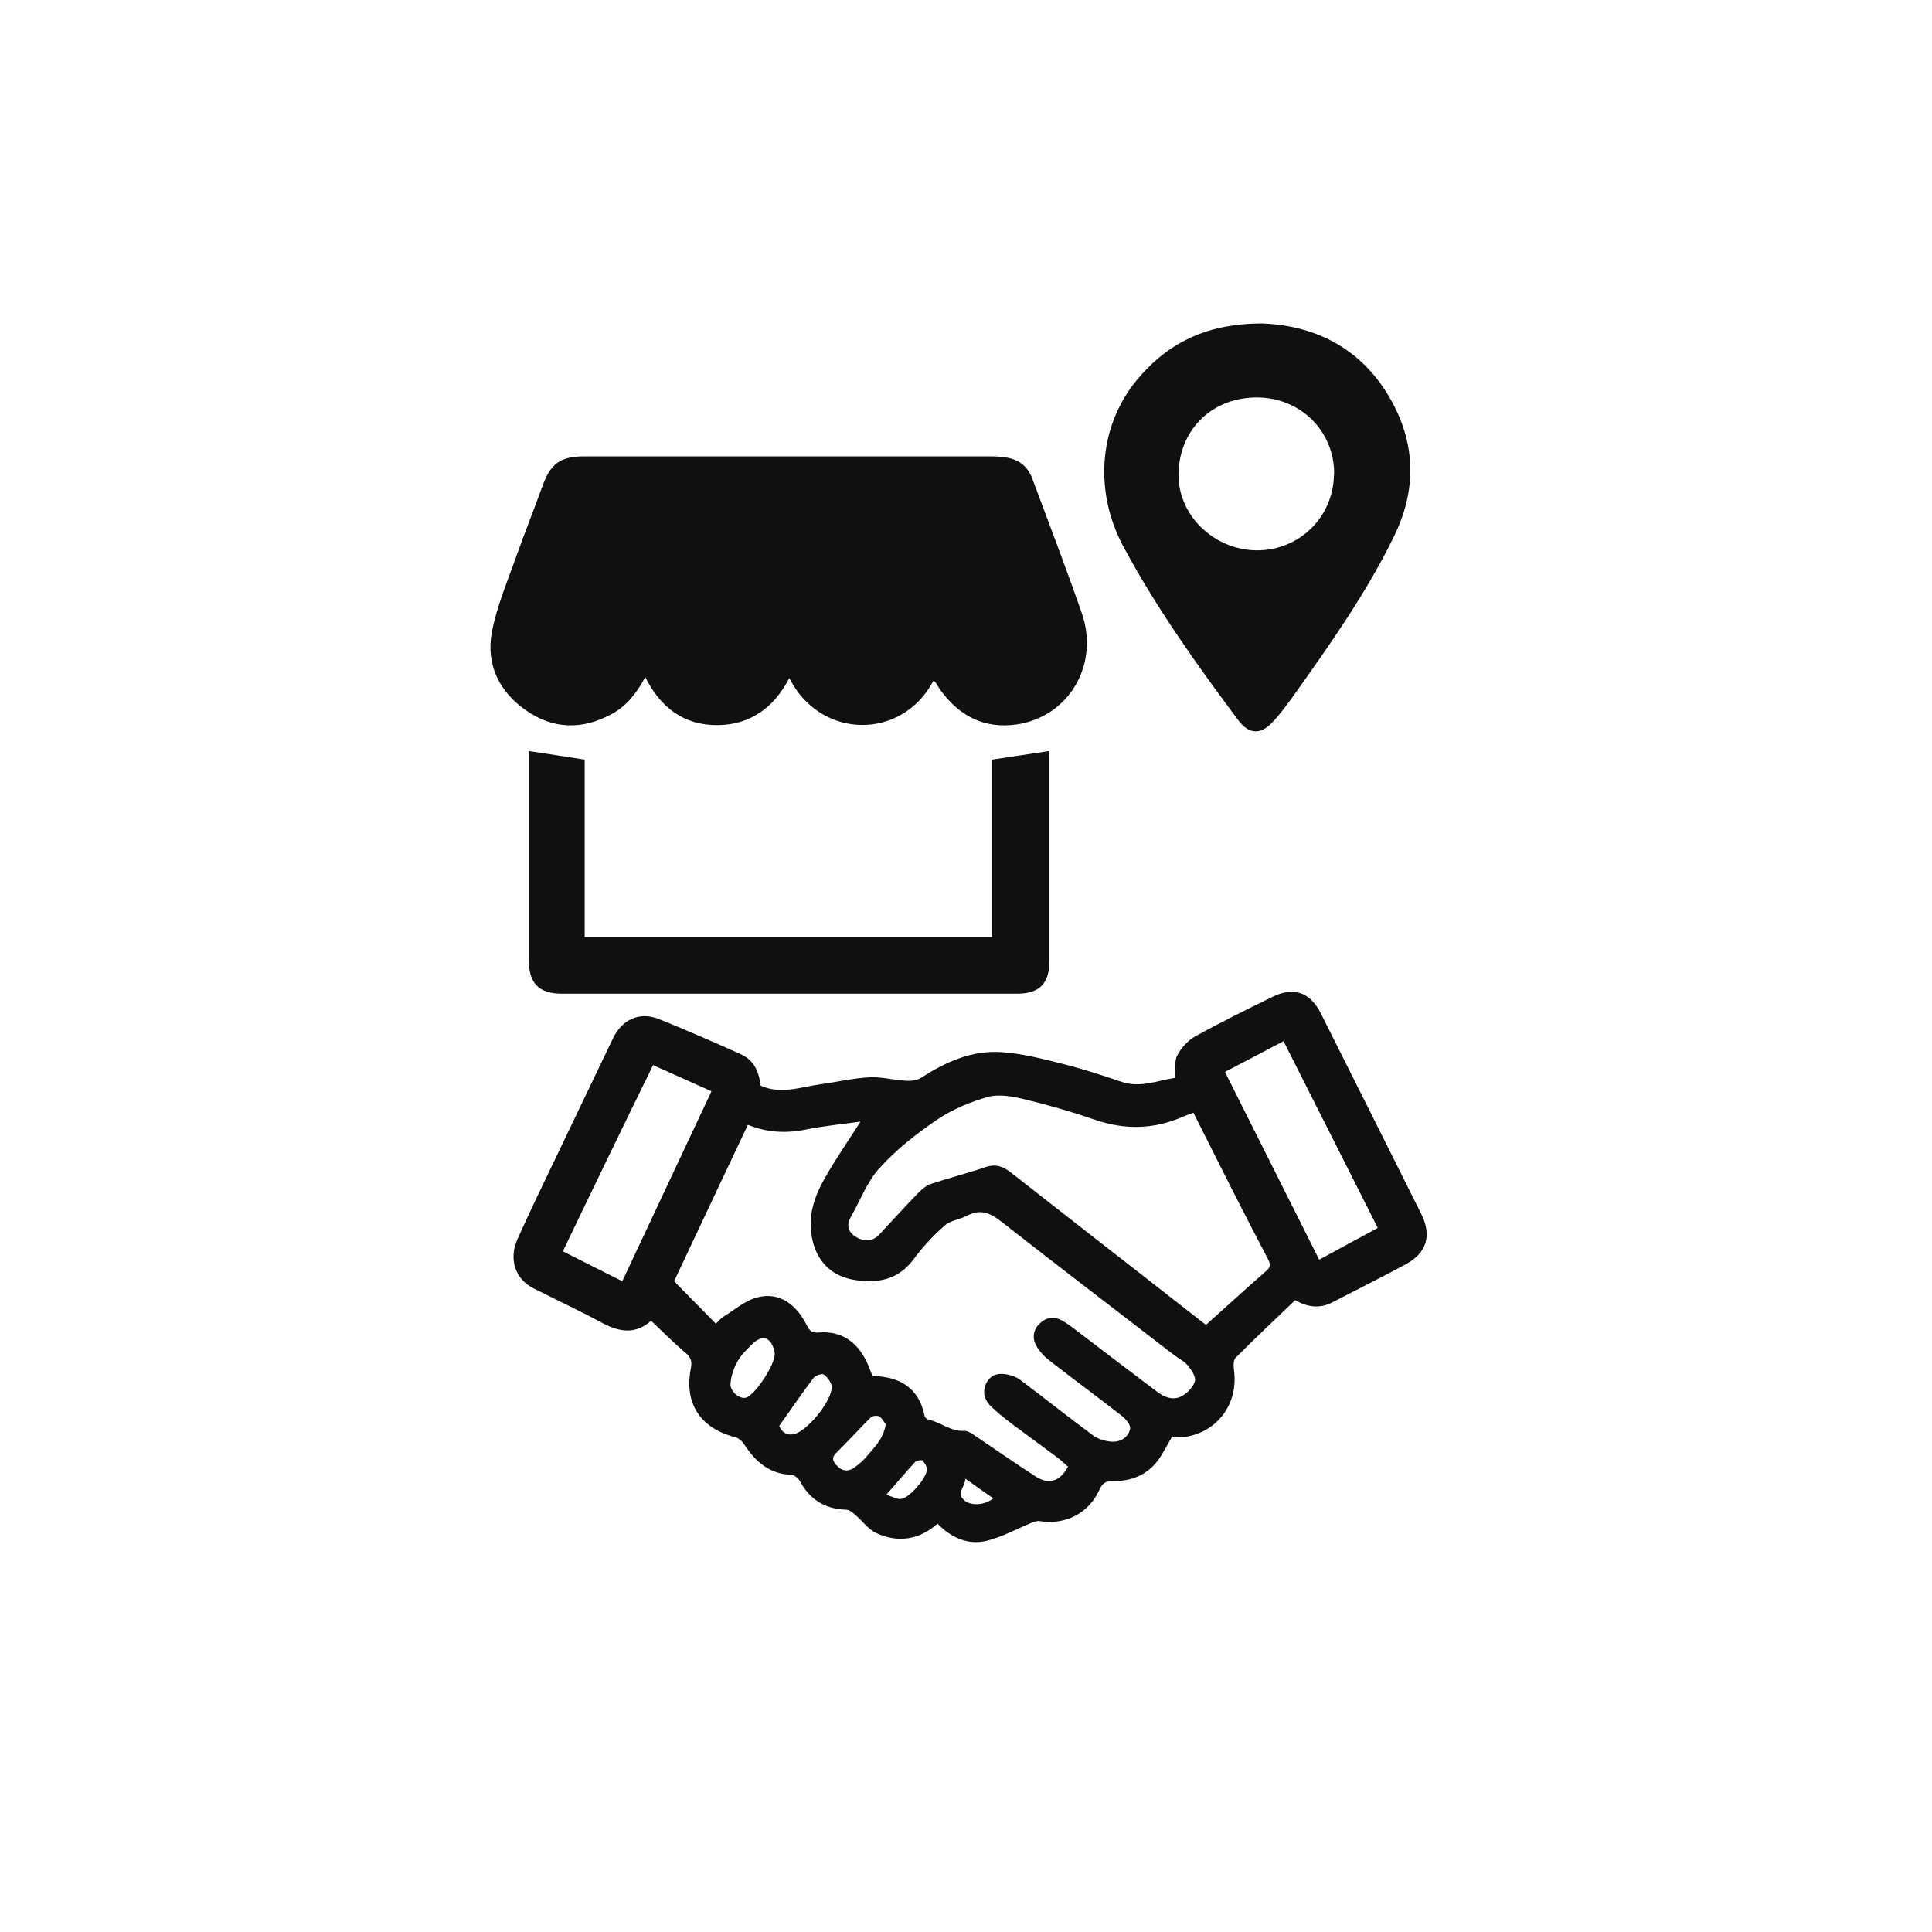 <svg width="130" height="130" viewBox="0 0 130 130" fill="none" xmlns="http://www.w3.org/2000/svg">
<path d="M78.858 96.684C78.508 97.274 78.239 97.852 77.862 98.335C77.122 99.275 76.085 99.678 74.914 99.651C74.403 99.637 74.174 99.812 73.972 100.255C73.245 101.839 71.671 102.632 69.948 102.35C69.773 102.323 69.585 102.403 69.409 102.47C68.4 102.873 67.431 103.424 66.381 103.679C65.129 103.974 64.012 103.477 63.084 102.524C61.845 103.612 60.419 103.84 58.938 103.142C58.4 102.887 58.023 102.323 57.552 101.933C57.377 101.786 57.148 101.584 56.946 101.584C55.506 101.544 54.483 100.9 53.81 99.637C53.702 99.449 53.433 99.235 53.231 99.235C51.778 99.181 50.849 98.362 50.095 97.221C49.961 97.006 49.718 96.764 49.489 96.71C47.134 96.12 46.017 94.441 46.488 92.065C46.582 91.568 46.475 91.313 46.098 91.004C45.317 90.346 44.59 89.608 43.81 88.869C42.814 89.769 41.737 89.662 40.579 89.044C39.045 88.225 37.457 87.473 35.909 86.694C34.671 86.077 34.213 84.734 34.819 83.378C35.707 81.404 36.649 79.457 37.591 77.497C38.803 74.96 40.028 72.422 41.239 69.884C41.845 68.609 43.016 68.045 44.335 68.569C46.178 69.307 48.009 70.112 49.813 70.918C50.674 71.308 51.037 71.965 51.185 73.053C52.531 73.657 53.864 73.147 55.196 72.959C56.3 72.811 57.404 72.543 58.507 72.489C59.288 72.449 60.096 72.664 60.89 72.717C61.24 72.744 61.657 72.717 61.94 72.543C63.608 71.469 65.385 70.65 67.404 70.797C68.777 70.891 70.136 71.24 71.469 71.576C72.815 71.912 74.134 72.341 75.439 72.784C76.718 73.228 77.889 72.704 79.046 72.529C79.1 71.952 79.006 71.401 79.221 70.999C79.491 70.502 79.935 70.005 80.419 69.737C82.115 68.797 83.865 67.937 85.615 67.078C87.055 66.367 88.172 66.769 88.885 68.206C91.133 72.69 93.394 77.188 95.628 81.673C96.355 83.123 96.019 84.291 94.592 85.07C92.963 85.956 91.294 86.775 89.652 87.634C88.791 88.077 87.97 87.956 87.149 87.486C85.79 88.789 84.444 90.051 83.138 91.367C82.963 91.541 83.004 91.984 83.044 92.293C83.3 94.482 81.913 96.348 79.76 96.684C79.437 96.737 79.1 96.684 78.831 96.684H78.858ZM71.846 98.671C71.657 98.51 71.469 98.322 71.267 98.16C70.231 97.382 69.181 96.63 68.144 95.851C67.646 95.475 67.148 95.086 66.704 94.656C66.26 94.24 66.085 93.716 66.341 93.126C66.597 92.548 67.094 92.374 67.673 92.468C68.01 92.521 68.373 92.642 68.642 92.844C70.284 94.079 71.9 95.368 73.555 96.59C73.891 96.831 74.362 96.979 74.793 97.006C75.399 97.046 75.937 96.724 76.045 96.12C76.085 95.865 75.735 95.462 75.453 95.247C73.838 93.985 72.169 92.763 70.553 91.501C70.231 91.246 69.934 90.91 69.733 90.561C69.436 90.024 69.517 89.46 69.988 89.031C70.459 88.601 70.998 88.574 71.536 88.896C71.886 89.098 72.196 89.353 72.519 89.594C74.295 90.951 76.072 92.306 77.862 93.649C78.347 94.025 78.939 94.24 79.491 93.958C79.881 93.757 80.285 93.34 80.406 92.938C80.487 92.656 80.177 92.186 79.921 91.877C79.692 91.595 79.316 91.42 79.019 91.192C75.143 88.198 71.24 85.231 67.391 82.21C66.623 81.606 65.964 81.324 65.062 81.807C64.578 82.062 63.945 82.116 63.568 82.465C62.801 83.136 62.088 83.902 61.482 84.721C60.486 86.077 59.14 86.359 57.619 86.144C55.937 85.915 54.9 84.841 54.618 83.19C54.375 81.794 54.793 80.518 55.465 79.337C56.219 77.994 57.108 76.718 57.902 75.47C56.771 75.631 55.479 75.752 54.214 76.007C52.881 76.275 51.603 76.208 50.324 75.684C48.642 79.243 46.986 82.747 45.358 86.211C46.313 87.178 47.242 88.131 48.17 89.071C48.332 88.923 48.467 88.735 48.655 88.614C49.422 88.144 50.163 87.486 51.011 87.285C52.41 86.949 53.541 87.701 54.281 89.165C54.456 89.514 54.618 89.702 55.075 89.662C56.462 89.541 57.498 90.158 58.171 91.353C58.386 91.729 58.534 92.159 58.709 92.588C60.54 92.629 61.832 93.367 62.222 95.301C62.236 95.395 62.397 95.502 62.491 95.529C63.312 95.703 63.972 96.335 64.887 96.281C65.143 96.267 65.425 96.482 65.654 96.643C67.014 97.543 68.346 98.496 69.719 99.369C70.607 99.933 71.375 99.651 71.873 98.657L71.846 98.671ZM80.285 74.879C80.016 74.986 79.827 75.04 79.639 75.121C77.687 75.993 75.722 76.047 73.69 75.349C72.128 74.812 70.54 74.355 68.925 73.966C68.144 73.778 67.229 73.603 66.489 73.805C65.291 74.141 64.066 74.651 63.043 75.349C61.657 76.289 60.297 77.363 59.18 78.598C58.346 79.511 57.888 80.773 57.256 81.874C56.959 82.398 57.027 82.854 57.552 83.203C58.09 83.566 58.75 83.526 59.14 83.096C60.042 82.129 60.93 81.149 61.845 80.209C62.074 79.981 62.357 79.753 62.653 79.659C63.864 79.256 65.103 78.947 66.314 78.531C66.973 78.303 67.485 78.477 67.983 78.867C71.065 81.283 74.147 83.687 77.229 86.09C78.535 87.111 79.827 88.118 81.146 89.151C82.546 87.889 83.878 86.681 85.238 85.486C85.574 85.191 85.44 84.962 85.292 84.667C84.538 83.217 83.784 81.78 83.044 80.317C82.129 78.504 81.213 76.692 80.285 74.839V74.879ZM82.425 72.126C84.551 76.356 86.651 80.545 88.764 84.761C90.137 84.022 91.402 83.324 92.708 82.626C90.581 78.397 88.481 74.248 86.368 70.059C85.036 70.757 83.757 71.428 82.425 72.126ZM41.871 86.211C43.877 81.928 45.869 77.698 47.874 73.429C46.529 72.825 45.236 72.247 43.944 71.67C42.908 73.791 41.898 75.846 40.902 77.913C39.893 79.994 38.883 82.089 37.874 84.197C39.193 84.868 40.485 85.513 41.871 86.211ZM52.128 91.112C52.128 91.112 52.128 90.977 52.101 90.883C51.858 89.957 51.293 89.782 50.62 90.44C50.257 90.803 49.866 91.165 49.624 91.608C49.368 92.065 49.193 92.588 49.153 93.099C49.113 93.649 49.799 94.186 50.216 94.039C50.822 93.837 52.141 91.837 52.128 91.112ZM52.424 95.945C52.612 96.361 52.935 96.616 53.447 96.496C54.348 96.267 55.99 94.253 55.964 93.314C55.964 93.032 55.681 92.683 55.439 92.495C55.318 92.4 54.86 92.548 54.739 92.723C53.945 93.77 53.204 94.858 52.424 95.959V95.945ZM59.598 95.838C59.49 95.703 59.369 95.448 59.167 95.314C59.032 95.234 58.709 95.26 58.602 95.368C57.807 96.147 57.067 96.979 56.273 97.758C55.977 98.053 56.004 98.268 56.246 98.55C56.65 99.02 57.094 99.073 57.579 98.684C57.807 98.496 58.036 98.322 58.225 98.107C58.75 97.462 59.423 96.898 59.598 95.851V95.838ZM59.638 100.577C60.042 100.698 60.351 100.9 60.634 100.859C61.213 100.779 62.357 99.449 62.37 98.872C62.37 98.671 62.222 98.429 62.074 98.281C61.993 98.214 61.67 98.281 61.576 98.375C60.957 99.047 60.378 99.731 59.638 100.577ZM64.954 99.517C64.927 100.08 64.308 100.483 64.901 100.967C65.358 101.343 66.26 101.289 66.839 100.819C66.233 100.403 65.641 99.987 64.968 99.503L64.954 99.517Z" fill="#101012"/>
<path d="M62.814 45.797C60.688 49.838 55.196 49.771 53.11 45.623C52.087 47.61 50.486 48.778 48.278 48.791C46.031 48.805 44.442 47.623 43.419 45.555C42.854 46.616 42.181 47.489 41.172 48.039C39.207 49.113 37.255 49.087 35.411 47.811C33.581 46.549 32.692 44.709 33.096 42.534C33.432 40.762 34.173 39.057 34.778 37.325C35.317 35.808 35.922 34.317 36.461 32.814C37.026 31.203 37.659 30.706 39.368 30.706C43.177 30.706 46.986 30.706 50.795 30.706C55.99 30.706 61.199 30.706 66.395 30.706C66.798 30.706 67.202 30.706 67.606 30.773C68.508 30.88 69.14 31.35 69.463 32.209C70.581 35.217 71.738 38.224 72.788 41.245C73.999 44.709 71.926 48.254 68.373 48.751C66.273 49.046 64.578 48.2 63.326 46.495C63.191 46.321 63.084 46.119 62.962 45.931C62.935 45.891 62.895 45.878 62.814 45.81V45.797Z" fill="#101012"/>
<path d="M84.915 21.764C88.549 21.898 91.779 23.482 93.731 27.161C95.265 30.048 95.265 33.042 93.852 35.982C91.994 39.822 89.545 43.286 87.082 46.75C86.624 47.381 86.166 48.026 85.628 48.59C84.807 49.462 84.04 49.409 83.326 48.469C80.527 44.723 77.822 40.923 75.601 36.801C73.528 32.948 73.959 28.41 76.731 25.295C78.777 22.959 81.375 21.764 84.915 21.764ZM89.774 31.927C89.8 29.054 87.566 26.785 84.645 26.745C81.684 26.705 79.41 28.772 79.302 31.78C79.195 34.626 81.658 37.003 84.551 37.03C87.418 37.056 89.733 34.787 89.76 31.914L89.774 31.927Z" fill="#101012"/>
<path d="M35.586 50.537C36.851 50.725 38.049 50.913 39.341 51.114V63.05H66.758V51.114C68.091 50.913 69.302 50.725 70.581 50.537C70.581 50.564 70.607 50.725 70.607 50.886C70.607 55.491 70.607 60.096 70.607 64.702C70.607 66.192 69.921 66.863 68.427 66.863C58.225 66.863 48.036 66.863 37.834 66.863C36.272 66.863 35.586 66.179 35.586 64.621C35.586 60.123 35.586 55.639 35.586 51.141C35.586 50.913 35.586 50.698 35.586 50.55V50.537Z" fill="#101012"/>
</svg>
